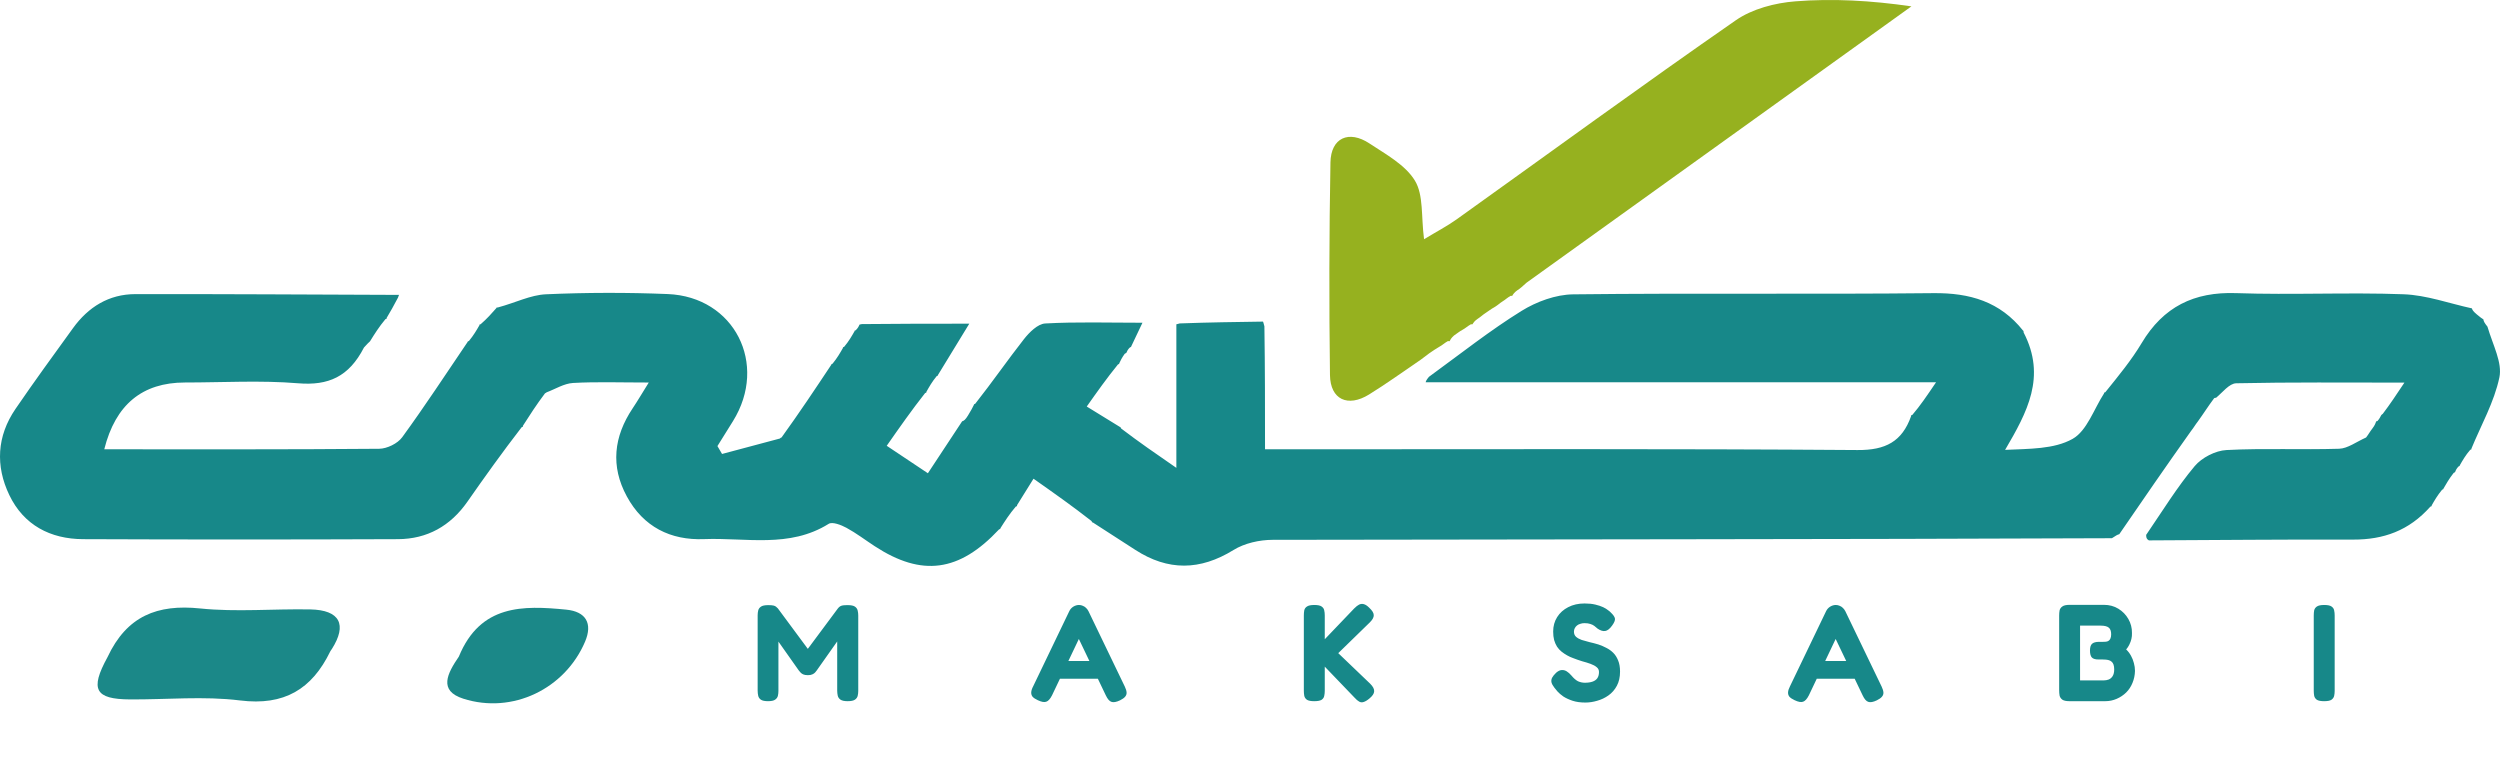 <svg width="116" height="36" viewBox="0 0 116 36" fill="none" xmlns="http://www.w3.org/2000/svg">
<path d="M35.634 32.535C35.481 32.535 35.37 32.511 35.302 32.464C35.238 32.417 35.198 32.358 35.181 32.285C35.164 32.209 35.155 32.128 35.155 32.043V28.55C35.155 28.469 35.164 28.395 35.181 28.327C35.198 28.254 35.24 28.195 35.309 28.148C35.377 28.101 35.489 28.078 35.647 28.078C35.753 28.078 35.834 28.084 35.89 28.097C35.945 28.11 35.985 28.129 36.011 28.154C36.036 28.175 36.064 28.201 36.094 28.231L37.531 30.172H37.435L38.878 28.231C38.912 28.188 38.946 28.156 38.98 28.135C39.014 28.114 39.057 28.099 39.108 28.09C39.163 28.082 39.24 28.078 39.338 28.078C39.491 28.078 39.602 28.101 39.67 28.148C39.738 28.195 39.78 28.256 39.797 28.333C39.814 28.405 39.823 28.482 39.823 28.563V32.056C39.823 32.136 39.814 32.213 39.797 32.285C39.78 32.358 39.738 32.417 39.67 32.464C39.602 32.511 39.489 32.535 39.331 32.535C39.178 32.535 39.067 32.511 38.999 32.464C38.931 32.417 38.889 32.356 38.871 32.279C38.855 32.203 38.846 32.124 38.846 32.043V29.763L37.895 31.111C37.877 31.132 37.854 31.162 37.824 31.2C37.794 31.234 37.752 31.264 37.697 31.289C37.645 31.315 37.575 31.328 37.486 31.328C37.392 31.328 37.318 31.315 37.262 31.289C37.211 31.264 37.171 31.234 37.141 31.2C37.111 31.166 37.086 31.136 37.065 31.111L36.119 29.77V32.056C36.119 32.136 36.111 32.213 36.094 32.285C36.077 32.358 36.034 32.417 35.966 32.464C35.902 32.511 35.792 32.535 35.634 32.535ZM52.191 31.858C52.242 31.964 52.27 32.056 52.274 32.132C52.279 32.205 52.255 32.271 52.204 32.33C52.157 32.386 52.078 32.441 51.968 32.496C51.797 32.577 51.666 32.6 51.572 32.566C51.478 32.537 51.391 32.437 51.31 32.266L50.059 29.648L48.813 32.266C48.728 32.432 48.639 32.53 48.545 32.56C48.456 32.594 48.326 32.571 48.156 32.49C48.045 32.439 47.964 32.386 47.913 32.33C47.866 32.271 47.845 32.203 47.849 32.126C47.853 32.045 47.883 31.951 47.939 31.845L49.618 28.352C49.66 28.267 49.722 28.199 49.803 28.148C49.888 28.097 49.975 28.071 50.065 28.071C50.129 28.071 50.188 28.084 50.244 28.11C50.299 28.131 50.348 28.163 50.391 28.205C50.437 28.248 50.476 28.299 50.505 28.358L52.191 31.858ZM48.986 31.494L49.382 30.67H50.742L51.138 31.494H48.986ZM60.977 32.535C60.824 32.535 60.713 32.513 60.645 32.471C60.577 32.424 60.535 32.362 60.518 32.285C60.505 32.209 60.498 32.13 60.498 32.049V28.55C60.498 28.469 60.505 28.393 60.518 28.32C60.535 28.244 60.577 28.184 60.645 28.141C60.713 28.095 60.826 28.071 60.984 28.071C61.145 28.071 61.258 28.095 61.322 28.141C61.39 28.188 61.431 28.248 61.444 28.32C61.461 28.393 61.469 28.471 61.469 28.556V29.661L62.836 28.231C62.921 28.146 62.997 28.086 63.065 28.052C63.138 28.018 63.21 28.012 63.282 28.033C63.359 28.054 63.44 28.107 63.525 28.192C63.67 28.325 63.742 28.442 63.742 28.544C63.746 28.642 63.687 28.752 63.563 28.876L62.095 30.306L63.576 31.724C63.708 31.855 63.77 31.975 63.761 32.081C63.757 32.183 63.683 32.294 63.538 32.413C63.436 32.498 63.346 32.551 63.27 32.573C63.197 32.598 63.129 32.592 63.065 32.554C63.002 32.52 62.929 32.458 62.848 32.368L61.469 30.932V32.056C61.469 32.136 61.461 32.215 61.444 32.292C61.431 32.364 61.39 32.424 61.322 32.471C61.254 32.513 61.139 32.535 60.977 32.535ZM73.561 32.598C73.335 32.598 73.138 32.571 72.967 32.515C72.801 32.46 72.659 32.394 72.539 32.317C72.424 32.236 72.333 32.158 72.265 32.081C72.197 32.005 72.15 31.947 72.124 31.909C72.052 31.815 72.007 31.734 71.99 31.666C71.973 31.594 71.982 31.521 72.016 31.449C72.054 31.377 72.118 31.298 72.207 31.213C72.297 31.136 72.38 31.096 72.456 31.091C72.537 31.083 72.616 31.102 72.693 31.149C72.769 31.196 72.844 31.262 72.916 31.347C73.018 31.47 73.118 31.558 73.216 31.609C73.318 31.655 73.425 31.679 73.535 31.679C73.676 31.679 73.795 31.662 73.893 31.628C73.991 31.594 74.066 31.541 74.117 31.468C74.168 31.392 74.193 31.296 74.193 31.181C74.193 31.087 74.157 31.013 74.085 30.957C74.017 30.898 73.923 30.847 73.804 30.804C73.689 30.762 73.559 30.721 73.414 30.683C73.274 30.64 73.133 30.591 72.993 30.536C72.895 30.502 72.801 30.459 72.712 30.408C72.622 30.357 72.537 30.3 72.456 30.236C72.376 30.172 72.305 30.095 72.246 30.006C72.19 29.916 72.146 29.814 72.112 29.699C72.082 29.584 72.067 29.453 72.067 29.303C72.067 29.052 72.129 28.829 72.252 28.633C72.376 28.437 72.546 28.284 72.763 28.173C72.984 28.058 73.238 28.001 73.523 28.001C73.714 28.001 73.88 28.018 74.021 28.052C74.166 28.086 74.287 28.127 74.385 28.173C74.483 28.22 74.559 28.267 74.615 28.314C74.674 28.356 74.715 28.39 74.736 28.416C74.855 28.527 74.921 28.622 74.934 28.703C74.947 28.78 74.902 28.889 74.8 29.029C74.693 29.178 74.587 29.261 74.481 29.278C74.378 29.295 74.261 29.259 74.129 29.169C74.078 29.123 74.027 29.08 73.976 29.042C73.925 29.003 73.863 28.974 73.791 28.952C73.723 28.927 73.631 28.914 73.516 28.914C73.448 28.914 73.384 28.925 73.325 28.946C73.265 28.963 73.214 28.988 73.172 29.023C73.129 29.057 73.095 29.099 73.069 29.15C73.044 29.197 73.031 29.25 73.031 29.31C73.031 29.408 73.063 29.487 73.127 29.546C73.195 29.606 73.282 29.655 73.389 29.693C73.499 29.727 73.621 29.761 73.753 29.795C73.889 29.825 74.027 29.861 74.168 29.904C74.295 29.946 74.419 30 74.538 30.063C74.657 30.123 74.764 30.2 74.857 30.293C74.951 30.387 75.025 30.504 75.081 30.645C75.14 30.785 75.17 30.957 75.17 31.162C75.17 31.417 75.121 31.636 75.023 31.819C74.925 32.002 74.796 32.151 74.634 32.266C74.472 32.381 74.297 32.464 74.11 32.515C73.923 32.571 73.74 32.598 73.561 32.598ZM87.308 31.858C87.359 31.964 87.386 32.056 87.391 32.132C87.395 32.205 87.372 32.271 87.32 32.33C87.274 32.386 87.195 32.441 87.084 32.496C86.914 32.577 86.782 32.6 86.688 32.566C86.595 32.537 86.507 32.437 86.427 32.266L85.175 29.648L83.93 32.266C83.845 32.432 83.755 32.53 83.662 32.56C83.572 32.594 83.442 32.571 83.272 32.49C83.162 32.439 83.081 32.386 83.03 32.33C82.983 32.271 82.962 32.203 82.966 32.126C82.97 32.045 83 31.951 83.055 31.845L84.734 28.352C84.777 28.267 84.839 28.199 84.92 28.148C85.005 28.097 85.092 28.071 85.181 28.071C85.245 28.071 85.305 28.084 85.36 28.11C85.416 28.131 85.465 28.163 85.507 28.205C85.554 28.248 85.592 28.299 85.622 28.358L87.308 31.858ZM84.102 31.494L84.498 30.67H85.858L86.254 31.494H84.102ZM96.024 32.535C95.87 32.535 95.76 32.511 95.692 32.464C95.624 32.413 95.581 32.349 95.564 32.273C95.551 32.192 95.545 32.109 95.545 32.024V28.563C95.545 28.478 95.551 28.399 95.564 28.327C95.581 28.25 95.624 28.188 95.692 28.141C95.76 28.09 95.873 28.065 96.03 28.065H97.62C97.871 28.065 98.095 28.124 98.29 28.244C98.486 28.363 98.642 28.522 98.757 28.723C98.871 28.923 98.927 29.14 98.923 29.374C98.927 29.467 98.918 29.559 98.897 29.648C98.876 29.738 98.844 29.825 98.801 29.91C98.763 29.991 98.714 30.066 98.654 30.134C98.744 30.219 98.818 30.317 98.878 30.427C98.938 30.534 98.982 30.647 99.012 30.766C99.046 30.885 99.063 31.006 99.063 31.13C99.059 31.326 99.02 31.511 98.948 31.685C98.88 31.855 98.782 32.005 98.654 32.132C98.527 32.256 98.38 32.354 98.214 32.426C98.048 32.498 97.871 32.535 97.684 32.535H96.024ZM96.515 31.57H97.62C97.692 31.57 97.765 31.558 97.837 31.532C97.914 31.502 97.975 31.451 98.022 31.379C98.073 31.302 98.099 31.196 98.099 31.059C98.099 30.97 98.088 30.896 98.067 30.836C98.046 30.776 98.016 30.732 97.978 30.702C97.939 30.668 97.897 30.645 97.85 30.632C97.803 30.619 97.754 30.61 97.703 30.606C97.652 30.602 97.603 30.6 97.556 30.6H97.371C97.226 30.6 97.124 30.57 97.064 30.51C97.005 30.447 96.975 30.338 96.975 30.185C96.975 30.036 97.007 29.931 97.071 29.872C97.139 29.812 97.245 29.782 97.39 29.782H97.575C97.618 29.782 97.662 29.78 97.709 29.776C97.756 29.772 97.797 29.759 97.831 29.738C97.869 29.716 97.899 29.682 97.92 29.636C97.946 29.584 97.958 29.516 97.958 29.431C97.958 29.287 97.922 29.184 97.85 29.125C97.778 29.061 97.65 29.029 97.467 29.029H96.515V31.57ZM107.837 32.535C107.684 32.535 107.573 32.513 107.505 32.471C107.437 32.424 107.395 32.362 107.378 32.285C107.365 32.209 107.358 32.13 107.358 32.049V28.556C107.358 28.471 107.365 28.393 107.378 28.32C107.395 28.248 107.437 28.188 107.505 28.141C107.573 28.095 107.686 28.071 107.844 28.071C108.006 28.071 108.118 28.095 108.182 28.141C108.25 28.188 108.291 28.248 108.304 28.32C108.321 28.393 108.329 28.474 108.329 28.563V32.056C108.329 32.136 108.321 32.215 108.304 32.292C108.286 32.364 108.244 32.424 108.176 32.471C108.112 32.513 107.999 32.535 107.837 32.535Z" fill="#178889"/>
<path d="M114.696 14.308C114.718 14.391 114.766 14.454 114.92 14.585C115.077 14.721 115.154 14.771 115.23 14.82C115.239 14.905 115.274 14.976 115.418 15.157C115.676 16.028 116.114 16.829 115.972 17.509C115.733 18.653 115.125 19.72 114.672 20.82C114.672 20.82 114.705 20.85 114.62 20.87C114.399 21.126 114.265 21.362 114.13 21.598C114.13 21.598 114.156 21.621 114.088 21.634C113.984 21.732 113.95 21.818 113.916 21.904C113.916 21.904 113.927 21.907 113.851 21.942C113.64 22.211 113.506 22.446 113.371 22.68C113.371 22.68 113.396 22.695 113.314 22.722C113.097 22.984 112.962 23.219 112.827 23.455C112.827 23.455 112.861 23.487 112.768 23.509C111.771 24.631 110.586 25.041 109.187 25.037C106.028 25.027 102.869 25.059 99.71 25.074C99.64 25.036 99.577 24.987 99.581 24.82C100.361 23.677 101.025 22.593 101.833 21.629C102.164 21.234 102.796 20.909 103.308 20.882C105.046 20.79 106.793 20.877 108.535 20.822C108.937 20.809 109.33 20.502 109.786 20.3C109.903 20.15 109.961 20.032 110.085 19.873C110.189 19.737 110.226 19.642 110.254 19.546C110.243 19.544 110.252 19.563 110.314 19.536C110.411 19.427 110.446 19.346 110.489 19.265C110.499 19.266 110.488 19.251 110.56 19.203C110.905 18.747 111.176 18.338 111.565 17.753C108.783 17.753 106.271 17.729 103.76 17.784C103.437 17.791 103.123 18.213 102.823 18.459C102.841 18.476 102.813 18.435 102.738 18.475C102.455 18.852 102.247 19.189 101.979 19.558C101.859 19.71 101.799 19.829 101.663 20C100.503 21.63 99.418 23.209 98.334 24.788C98.251 24.805 98.187 24.848 97.993 24.973C84.916 25.028 71.984 25.021 59.053 25.048C58.441 25.049 57.747 25.204 57.235 25.52C55.682 26.479 54.196 26.497 52.678 25.514C52.02 25.087 51.36 24.663 50.701 24.238C50.701 24.238 50.675 24.268 50.65 24.179C49.761 23.483 48.898 22.875 47.955 22.212C47.631 22.732 47.409 23.088 47.187 23.445C47.187 23.445 47.221 23.49 47.133 23.505C46.836 23.852 46.625 24.184 46.415 24.516C46.415 24.516 46.445 24.538 46.355 24.565C44.507 26.541 42.775 26.771 40.591 25.346C40.151 25.059 39.731 24.737 39.271 24.488C39.027 24.357 38.623 24.198 38.451 24.306C36.626 25.447 34.611 24.939 32.672 25.015C31.109 25.077 29.85 24.444 29.085 23.034C28.322 21.63 28.477 20.259 29.355 18.946C29.583 18.605 29.791 18.25 30.103 17.749C28.769 17.749 27.676 17.708 26.589 17.77C26.169 17.794 25.764 18.055 25.352 18.208C25.352 18.208 25.369 18.216 25.287 18.252C24.89 18.778 24.576 19.268 24.262 19.758C24.262 19.758 24.295 19.801 24.206 19.822C23.306 20.988 22.49 22.129 21.687 23.28C20.902 24.404 19.822 25.012 18.462 25.017C13.592 25.037 8.722 25.038 3.852 25.017C2.335 25.01 1.1 24.364 0.432 22.97C-0.216 21.621 -0.146 20.238 0.718 18.975C1.584 17.708 2.489 16.468 3.388 15.225C4.098 14.243 5.054 13.649 6.279 13.647C10.358 13.641 14.437 13.668 18.517 13.683C18.517 13.683 18.493 13.722 18.468 13.808C18.276 14.181 18.107 14.468 17.939 14.754C17.939 14.754 17.973 14.789 17.885 14.808C17.587 15.164 17.378 15.499 17.169 15.836C17.105 15.894 17.042 15.953 16.888 16.125C16.189 17.485 15.236 17.9 13.832 17.784C12.092 17.64 10.331 17.748 8.579 17.748C6.604 17.75 5.358 18.771 4.838 20.847C9.097 20.847 13.344 20.86 17.591 20.823C17.957 20.82 18.45 20.58 18.662 20.288C19.716 18.843 20.696 17.343 21.701 15.862C21.701 15.862 21.679 15.849 21.76 15.82C21.977 15.556 22.113 15.321 22.248 15.087C22.248 15.087 22.215 15.061 22.302 15.044C22.603 14.783 22.817 14.539 23.032 14.295C23.032 14.295 23 14.272 23.111 14.263C23.925 14.044 24.621 13.686 25.332 13.655C27.212 13.571 29.1 13.568 30.981 13.644C34.075 13.769 35.656 16.893 34.01 19.541C33.77 19.927 33.529 20.312 33.289 20.698C33.36 20.82 33.431 20.942 33.503 21.064C34.402 20.824 35.301 20.584 36.2 20.344C36.2 20.344 36.178 20.329 36.264 20.298C37.092 19.152 37.834 18.036 38.575 16.92C38.575 16.92 38.549 16.905 38.631 16.875C38.847 16.611 38.982 16.375 39.116 16.14C39.116 16.14 39.084 16.116 39.168 16.093C39.387 15.833 39.521 15.597 39.655 15.361C39.655 15.361 39.63 15.342 39.698 15.329C39.805 15.232 39.843 15.148 39.881 15.064C39.881 15.064 39.864 15.058 39.99 15.038C41.677 15.019 43.239 15.019 44.975 15.019C44.403 15.955 43.961 16.679 43.519 17.403C43.519 17.403 43.548 17.423 43.465 17.449C43.248 17.711 43.115 17.948 42.981 18.186C42.981 18.186 43.014 18.213 42.925 18.238C42.291 19.044 41.746 19.823 41.144 20.685C41.81 21.129 42.397 21.52 43.054 21.959C43.645 21.063 44.144 20.306 44.642 19.55C44.733 19.524 44.797 19.468 44.914 19.28C45.061 19.044 45.127 18.91 45.194 18.776C45.194 18.776 45.163 18.766 45.249 18.736C46.056 17.713 46.753 16.702 47.51 15.738C47.759 15.421 48.152 15.028 48.498 15.009C49.959 14.928 51.427 14.975 53.01 14.975C52.772 15.476 52.627 15.782 52.482 16.087C52.482 16.087 52.504 16.101 52.435 16.114C52.331 16.211 52.295 16.294 52.259 16.377C52.259 16.377 52.251 16.374 52.187 16.416C52.058 16.594 51.993 16.73 51.928 16.867C51.928 16.867 51.962 16.881 51.874 16.909C51.349 17.555 50.913 18.172 50.425 18.863C51.035 19.238 51.506 19.528 51.977 19.818C51.977 19.818 51.986 19.8 52.022 19.883C52.836 20.503 53.613 21.04 54.583 21.709C54.583 19.314 54.583 17.181 54.583 15.048C54.583 15.048 54.624 15.039 54.741 15.007C56.107 14.957 57.355 14.94 58.604 14.922C58.604 14.922 58.638 15.005 58.668 15.141C58.697 17.105 58.697 18.933 58.697 20.847C59.348 20.847 59.826 20.847 60.303 20.847C68.932 20.847 77.562 20.817 86.19 20.882C87.492 20.892 88.256 20.487 88.674 19.312C88.674 19.312 88.639 19.273 88.732 19.252C89.106 18.813 89.388 18.395 89.834 17.736C81.747 17.736 73.949 17.736 66.151 17.736C66.165 17.684 66.179 17.632 66.304 17.484C67.804 16.39 69.15 15.324 70.6 14.426C71.296 13.995 72.186 13.667 72.993 13.658C78.562 13.593 84.134 13.662 89.704 13.602C91.4 13.584 92.804 13.995 93.874 15.345C93.874 15.345 93.894 15.323 93.897 15.429C94.962 17.483 94.059 19.129 93.037 20.874C94.159 20.82 95.305 20.848 96.165 20.366C96.837 19.99 97.155 18.98 97.63 18.251C97.63 18.251 97.598 18.222 97.687 18.198C98.312 17.423 98.903 16.706 99.374 15.917C100.377 14.239 101.797 13.531 103.759 13.601C106.346 13.692 108.942 13.558 111.53 13.654C112.592 13.693 113.641 14.079 114.696 14.308Z" fill="#178889"/>
<path d="M65.916 16.695C65.119 17.234 64.34 17.802 63.521 18.306C62.54 18.911 61.727 18.542 61.711 17.402C61.666 14.114 61.674 10.823 61.733 7.535C61.754 6.399 62.582 6.02 63.544 6.657C64.306 7.162 65.206 7.648 65.652 8.382C66.058 9.049 65.937 10.038 66.076 11.1C66.662 10.745 67.146 10.494 67.585 10.18C71.902 7.094 76.186 3.963 80.544 0.939C81.308 0.41 82.36 0.136 83.303 0.062C85.043 -0.076 86.802 0.022 88.69 0.295C82.776 4.54 76.862 8.784 70.833 13.116C70.637 13.289 70.556 13.375 70.397 13.474C70.265 13.569 70.21 13.65 70.163 13.733C70.172 13.736 70.171 13.718 70.085 13.731C69.922 13.826 69.845 13.909 69.711 13.99C69.585 14.068 69.516 14.148 69.353 14.245C69.168 14.347 69.078 14.432 68.927 14.524C68.786 14.617 68.706 14.703 68.551 14.802C68.421 14.893 68.366 14.971 68.32 15.052C68.328 15.054 68.325 15.037 68.241 15.051C68.079 15.145 68.003 15.226 67.862 15.302C67.711 15.381 67.624 15.464 67.463 15.57C67.344 15.674 67.298 15.756 67.26 15.84C67.27 15.842 67.271 15.823 67.18 15.828C67.013 15.922 66.936 16.009 66.785 16.09C66.445 16.287 66.181 16.491 65.916 16.695Z" fill="#96B11F"/>
<path d="M4.987 30.495C5.883 28.576 7.309 28.027 9.284 28.232C10.972 28.406 12.693 28.244 14.399 28.277C15.772 28.304 16.12 28.979 15.397 30.116C15.373 30.153 15.343 30.186 15.324 30.225C14.472 31.98 13.186 32.756 11.141 32.501C9.461 32.291 7.734 32.464 6.028 32.453C4.417 32.443 4.162 31.997 4.987 30.495Z" fill="#1B8888"/>
<path d="M21.291 30.465C22.288 28.043 24.263 28.088 26.279 28.288C27.182 28.378 27.508 28.922 27.148 29.771C26.218 31.964 23.778 33.148 21.497 32.419C20.331 32.047 20.756 31.249 21.291 30.465Z" fill="#1B8888"/>
</svg>

